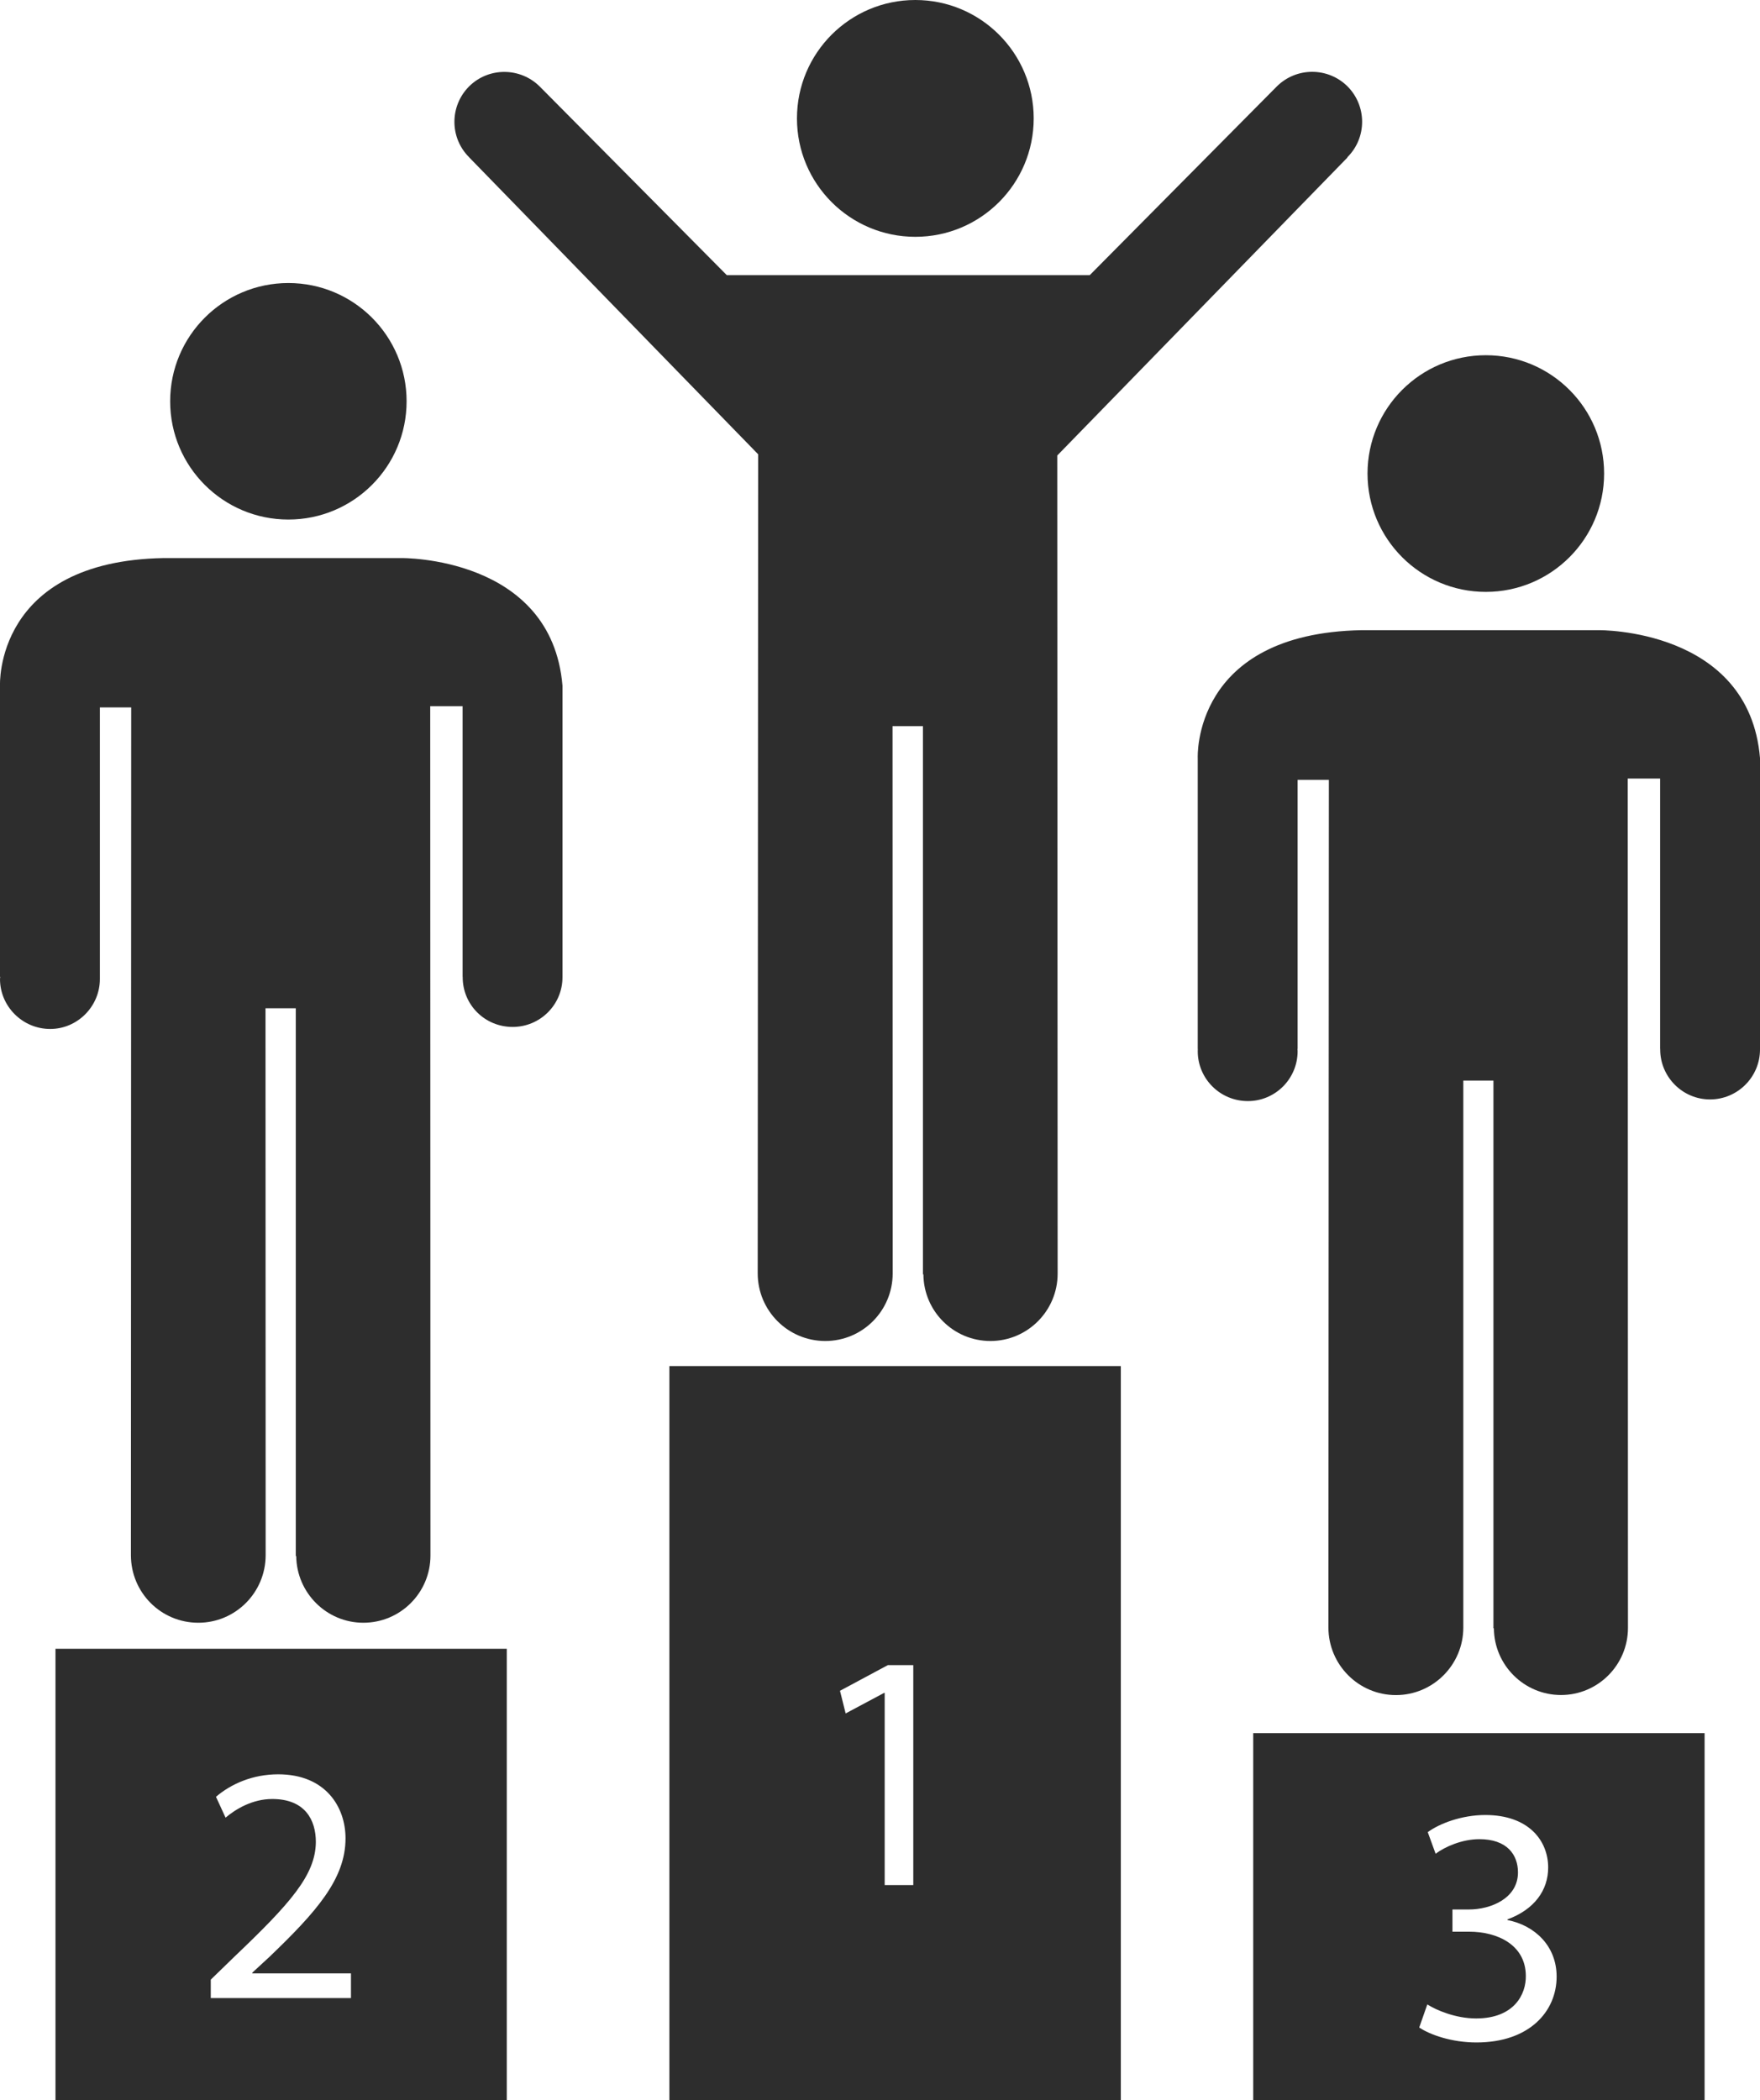 <?xml version="1.0" encoding="iso-8859-1"?>
<!-- Generator: Adobe Illustrator 16.0.0, SVG Export Plug-In . SVG Version: 6.00 Build 0)  -->
<!DOCTYPE svg PUBLIC "-//W3C//DTD SVG 1.1//EN" "http://www.w3.org/Graphics/SVG/1.1/DTD/svg11.dtd">
<svg version="1.1" id="Capa_1" xmlns="http://www.w3.org/2000/svg" xmlns:xlink="http://www.w3.org/1999/xlink" x="0px" y="0px"
	 width="23.314px" height="27.813px" viewBox="0 0 23.314 27.813" style="enable-background:new 0 0 23.314 27.813;"
	 xml:space="preserve">
<g>
	<circle style="fill:#2D2D2D;" cx="12.125" cy="1.568" r="1.568"/>
	<path style="fill:#2D2D2D;" d="M6.219,2.088l3.824,3.928l-0.006,10.846c0,0.494,0.4,0.896,0.895,0.896
		c0.494,0,0.893-0.401,0.893-0.896l-0.002-7.246h0.403v7.256l0.006,0.006c0.005,0.488,0.4,0.88,0.888,0.88
		c0.49,0,0.89-0.399,0.89-0.892L14.005,6.032l3.842-3.944c0.001-0.004,0.001-0.004,0.003-0.008c0.258-0.258,0.258-0.676,0-0.936
		c-0.259-0.257-0.677-0.257-0.936,0c0,0-0.003,0.005-0.005,0.005l-2.473,2.494H9.627L7.153,1.149c-0.001,0-0.003-0.003-0.003-0.003
		C6.89,0.888,6.471,0.888,6.213,1.145c-0.258,0.26-0.258,0.678,0,0.936C6.216,2.084,6.216,2.084,6.219,2.088z"/>
	<circle style="fill:#2D2D2D;" cx="3.82" cy="5.314" r="1.566"/>
	<path style="fill:#2D2D2D;" d="M5.313,7.39H2.172C-0.078,7.429,0,9.08,0,9.08v3.854h0.003C0.003,12.945,0,12.952,0,12.965
		c0,0.361,0.298,0.661,0.665,0.661c0.362,0,0.658-0.3,0.658-0.661c0-0.013,0-0.02,0-0.031h0V9.368h0.415L1.734,20.593
		c0,0.496,0.398,0.896,0.893,0.896c0.491,0,0.892-0.399,0.892-0.896l-0.002-7.241h0.401v7.251l0.006,0.005
		c0.006,0.486,0.402,0.881,0.889,0.881c0.49,0,0.889-0.397,0.889-0.89L5.699,9.352h0.429v3.582h0.001c0,0.004,0,0.004,0,0.006
		c0,0.367,0.294,0.659,0.662,0.659c0.362,0,0.66-0.292,0.66-0.659c0-0.002,0-0.002,0-0.006V9.08C7.306,7.361,5.313,7.39,5.313,7.39z
		"/>
	<circle style="fill:#2D2D2D;" cx="19.682" cy="6.271" r="1.567"/>
	<path style="fill:#2D2D2D;" d="M21.177,8.345h-3.141c-2.249,0.042-2.17,1.693-2.17,1.693v3.852h0.001
		c0,0.012-0.001,0.021-0.001,0.03c0,0.365,0.296,0.661,0.664,0.661c0.364,0,0.659-0.296,0.659-0.661c0-0.01-0.002-0.019-0.002-0.03
		h0.002v-3.563h0.414l-0.006,11.225c0,0.493,0.4,0.895,0.894,0.895c0.492,0,0.893-0.401,0.893-0.895V14.31h0.399v7.25l0.006,0.006
		c0.005,0.486,0.402,0.88,0.889,0.88c0.49,0,0.887-0.399,0.887-0.889L21.562,10.31h0.429v3.58h0.001c0,0.004,0,0.004,0,0.008
		c0,0.363,0.296,0.661,0.66,0.661c0.366,0,0.662-0.298,0.662-0.661c0-0.004,0-0.004,0-0.008v-3.852
		C23.17,8.318,21.177,8.345,21.177,8.345z"/>
	<path style="fill:#2D2D2D;" d="M8.867,27.813h5.98v-9.723h-5.98V27.813z M11.761,22.05h0.337v2.913h-0.379v-2.544h-0.01
		l-0.507,0.271l-0.075-0.3L11.761,22.05z"/>
	<path style="fill:#2D2D2D;" d="M16.601,27.813h5.979v-4.862h-5.979V27.813z M18.907,26.543c0.114,0.074,0.373,0.186,0.646,0.186
		c0.507,0,0.664-0.323,0.659-0.566c-0.003-0.407-0.373-0.583-0.752-0.583h-0.22v-0.294h0.22c0.286,0,0.648-0.146,0.648-0.491
		c0-0.234-0.145-0.44-0.511-0.44c-0.231,0-0.457,0.101-0.58,0.193l-0.104-0.286c0.153-0.113,0.448-0.227,0.762-0.227
		c0.575,0,0.833,0.34,0.833,0.696c0,0.299-0.181,0.555-0.539,0.686v0.009c0.358,0.07,0.651,0.34,0.651,0.749
		c0,0.463-0.363,0.872-1.062,0.872c-0.328,0-0.615-0.102-0.758-0.198L18.907,26.543z"/>
	<path style="fill:#2D2D2D;" d="M0.735,27.813h5.978v-5.979H0.735V27.813z M2.792,26.215l0.309-0.3
		c0.744-0.709,1.079-1.084,1.083-1.522c0-0.294-0.144-0.57-0.578-0.57c-0.264,0-0.486,0.135-0.618,0.247l-0.127-0.276
		c0.201-0.172,0.488-0.298,0.824-0.298c0.628,0,0.892,0.432,0.892,0.848c0,0.54-0.389,0.975-1.002,1.564l-0.233,0.215v0.009h1.307
		v0.327H2.792V26.215z"/>
</g>
<g>
</g>
<g>
</g>
<g>
</g>
<g>
</g>
<g>
</g>
<g>
</g>
<g>
</g>
<g>
</g>
<g>
</g>
<g>
</g>
<g>
</g>
<g>
</g>
<g>
</g>
<g>
</g>
<g>
</g>
</svg>
